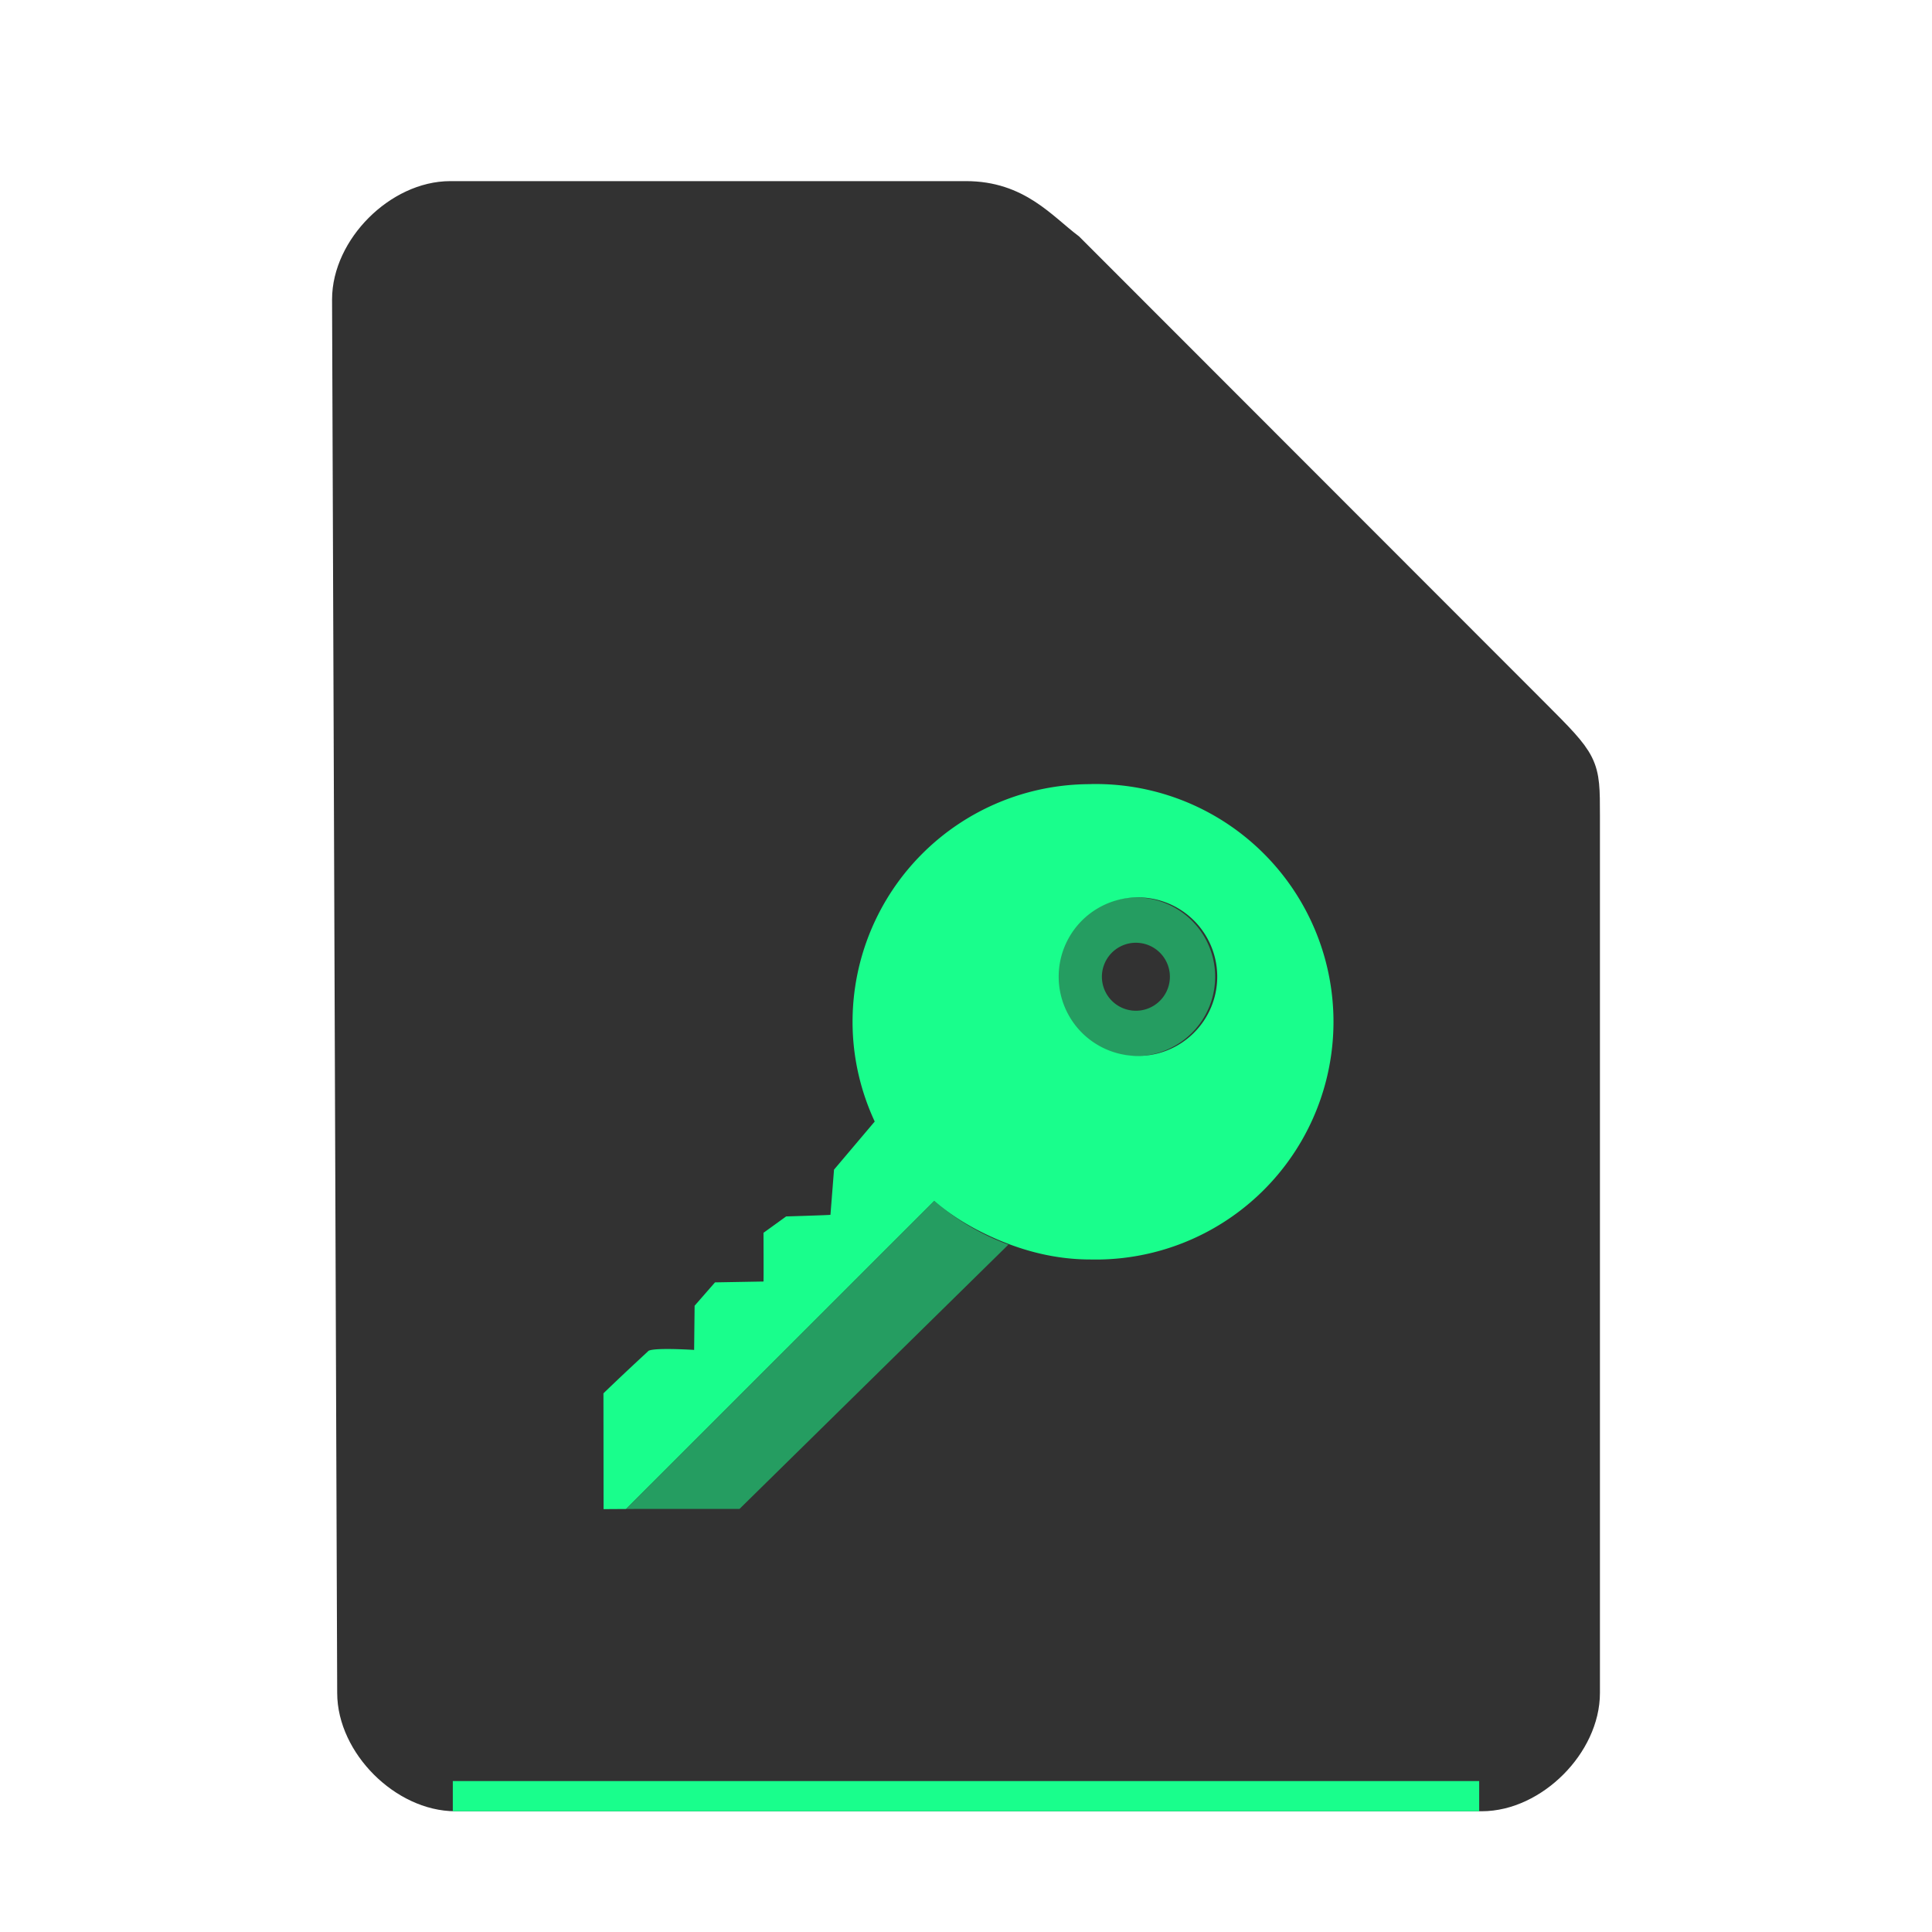 <svg xmlns="http://www.w3.org/2000/svg" height="64" width="64">
    <path d="M11.67 56.08c0 1.71 1.71 3.42 3.417 3.42h33.996c1.709 0 3.417-1.71 3.417-3.42V27.017c0-1.71 0-1.71-1.708-3.42L35.417 8.21C34.51 7.524 33.708 6.5 32 6.5H14.917c-1.709 0-3.417 1.71-3.417 3.42z" fill="#323232" stroke="#323232"/>
    <path fill="#19FE8C" d="M15 59h34v1H15z"/>
        <g
      transform="scale(2 2) translate(8 11)"
     id="g2522">     <g fill="#19FE8C">
        <path d="M10.06 1.988a3.938 3.938 0 0 0-3.939 3.936c0 .591.134 1.15.367 1.652l-.674.797-.059.748c-.006.005-.734.027-.734.027l-.375.271s.003.816 0 .805v.002l-.803.014-.338.387-.008.732s-.692-.045-.762.02v.002c-.442.407-.74.697-.74.697l.002 1.918.633-.004h-.26L7.474 8.89c.307.267.662.474 1.041.637.476.205.993.334 1.545.334a3.938 3.938 0 1 0 0-7.874m.752 1.877a1.313 1.313 0 1 1 0 2.625 1.313 1.313 0 0 1 0-2.625"/>
        <path opacity=".525" d="M10.814 3.865a1.313 1.313 0 1 0-.001 2.627 1.313 1.313 0 0 0 .001-2.627m0 .75a.563.563 0 1 1 0 1.126.563.563 0 0 1 0-1.126M7.476 8.89l-5.104 5.102h1.877l4.453-4.377a3.962 3.962 0 0 1-1.227-.725"/>
    </g>
    </g>
</svg>
